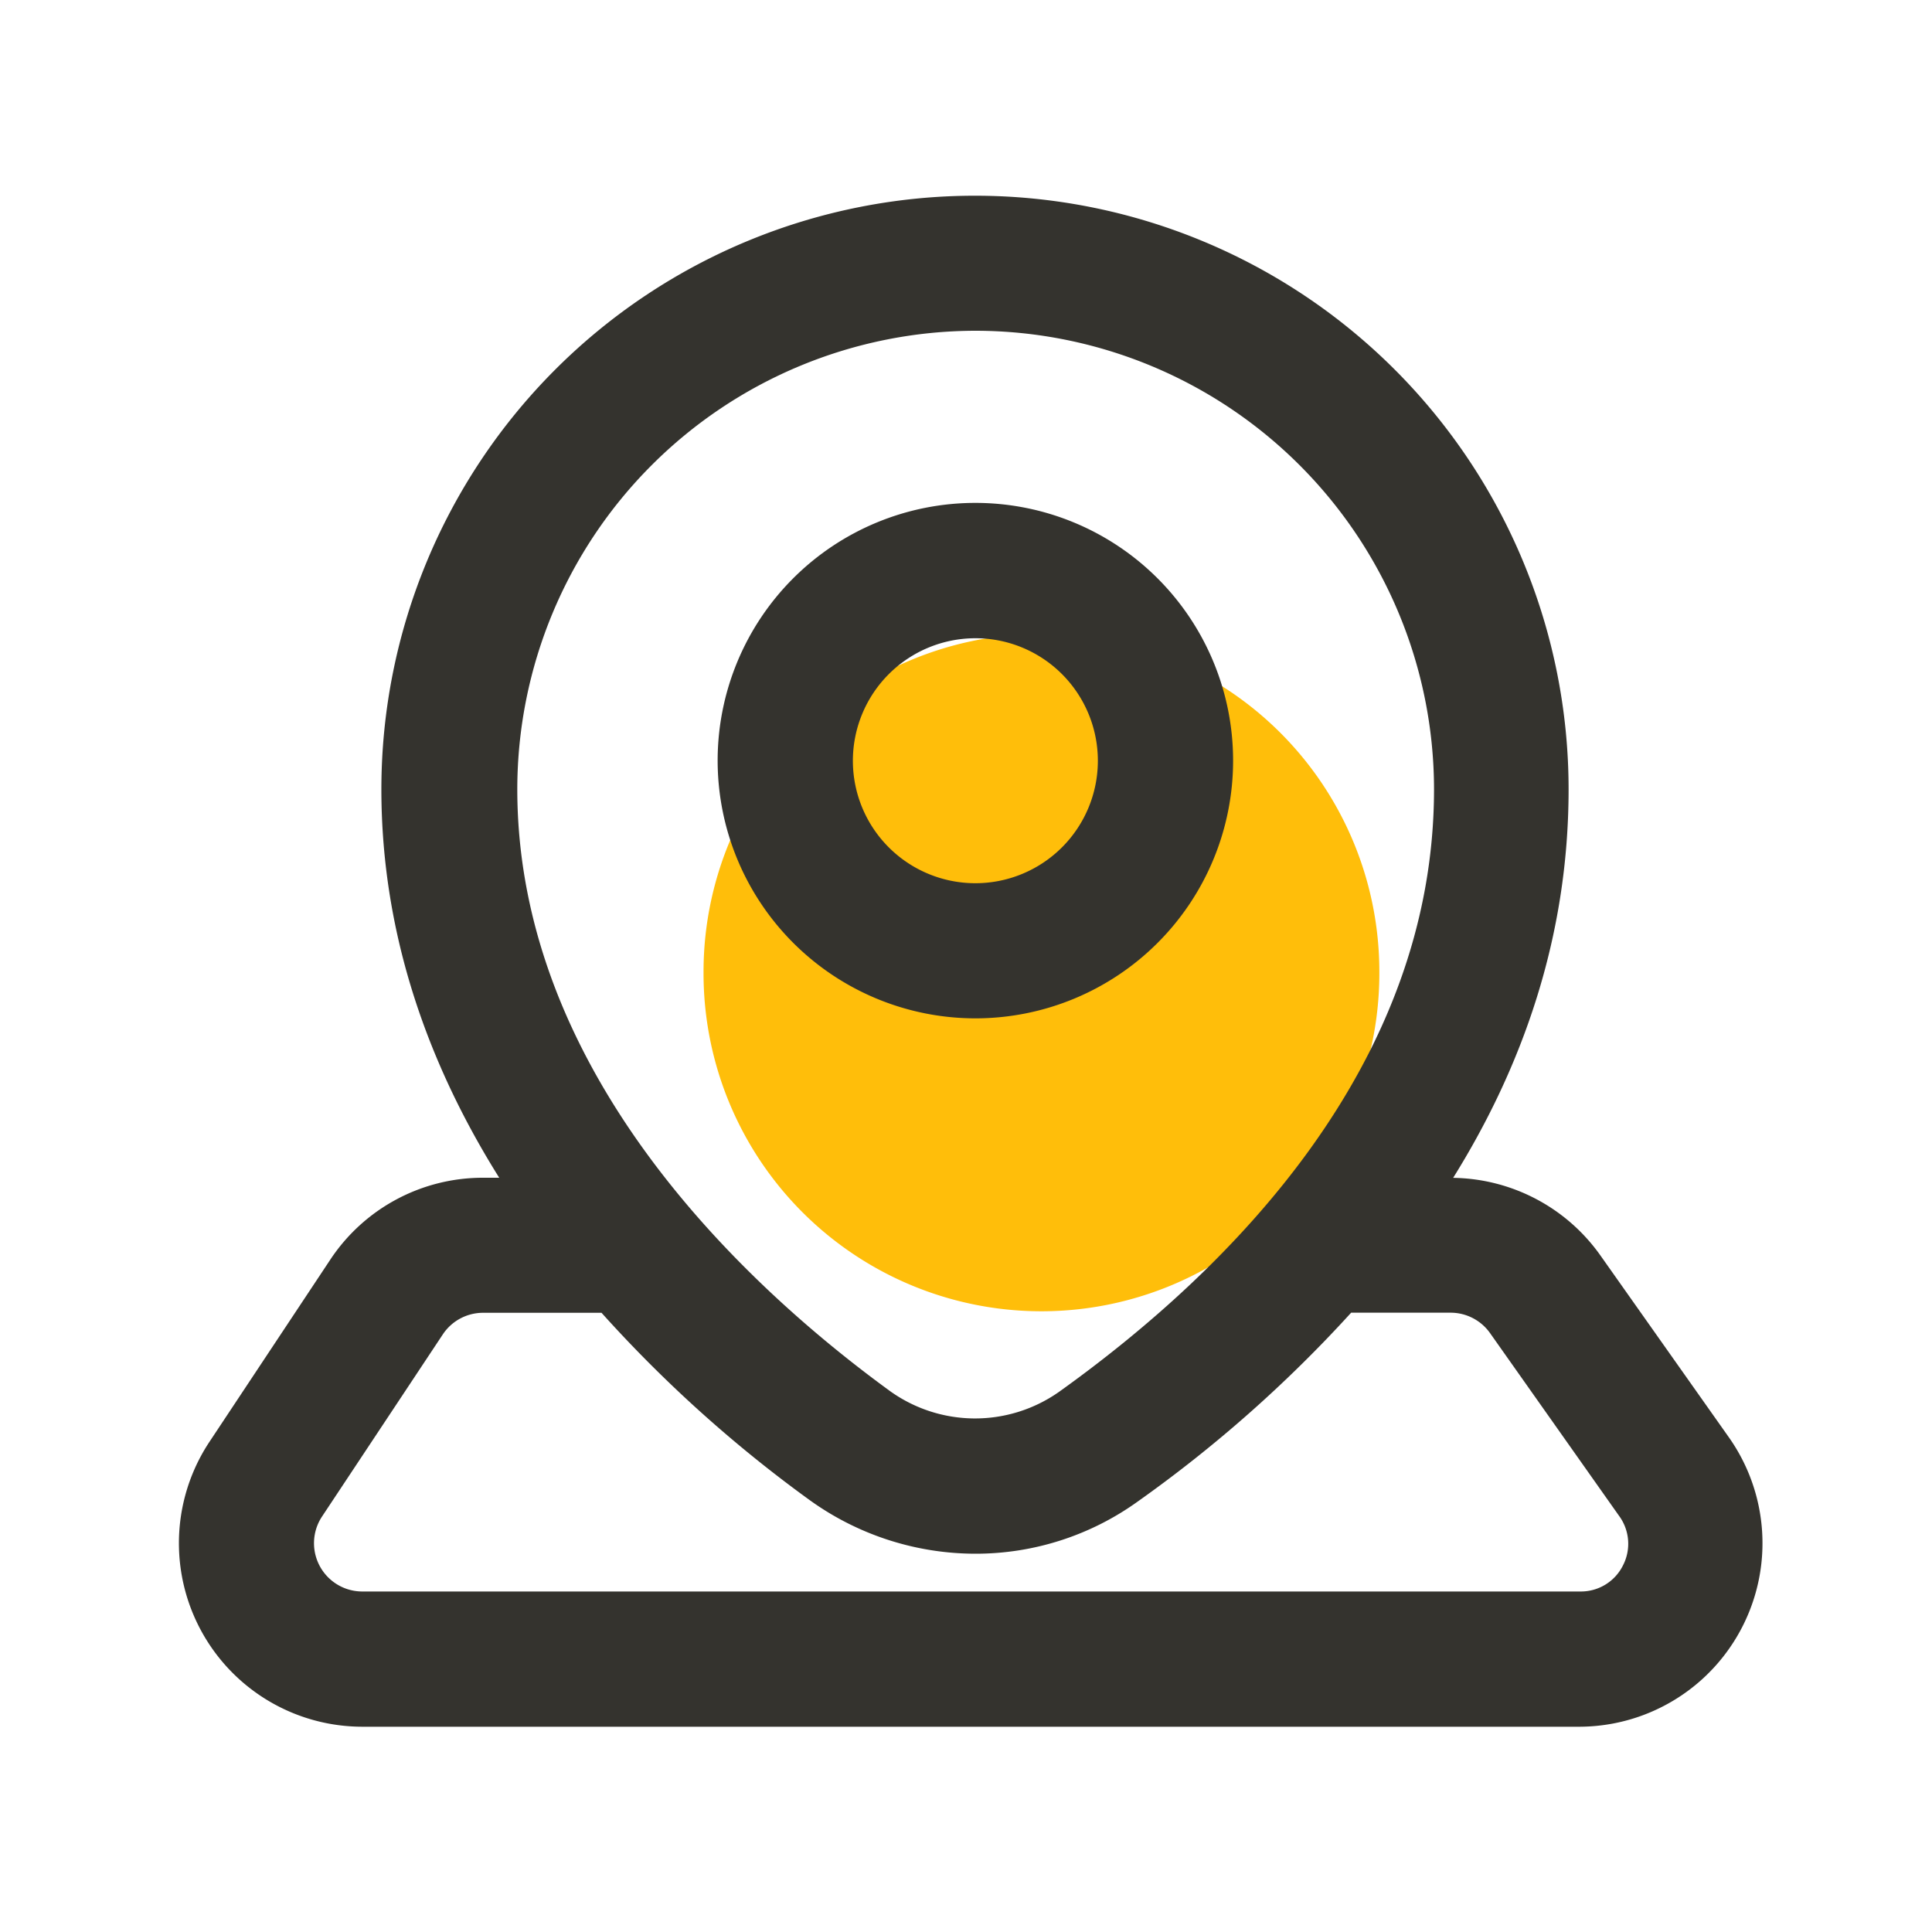 <?xml version="1.0" standalone="no"?><!DOCTYPE svg PUBLIC "-//W3C//DTD SVG 1.1//EN" "http://www.w3.org/Graphics/SVG/1.1/DTD/svg11.dtd"><svg t="1743413573491" class="icon" viewBox="0 0 1024 1024" version="1.1" xmlns="http://www.w3.org/2000/svg" p-id="1027" xmlns:xlink="http://www.w3.org/1999/xlink" width="200" height="200"><path d="M551.987 515.482m-179.098 0a179.098 179.098 0 1 0 358.195 0 179.098 179.098 0 1 0-358.195 0Z" fill="#FFBE0A" p-id="1028"></path><path d="M517.12 539.75a136.602 136.602 0 1 0-136.755-136.602A136.704 136.704 0 0 0 517.12 539.75z m0-201.472a64.922 64.922 0 1 1-65.075 64.87A64.973 64.973 0 0 1 517.12 338.278z" fill="#34332E" p-id="1029"></path><path d="M916.48 762.01l-68.352-96.768a97.28 97.28 0 0 0-77.926-40.96c36.506-58.573 61.184-127.232 61.184-205.926a314.624 314.624 0 0 0-629.248 0c0 78.797 26.061 147.814 62.464 205.875H256a96.922 96.922 0 0 0-80.947 43.418l-64.154 96.717a97.28 97.28 0 0 0 80.998 150.835h645.376A97.28 97.28 0 0 0 916.48 762.01zM517.12 175.309a243.251 243.251 0 0 1 242.944 242.944c0 146.381-108.032 254.515-198.656 319.386a77.312 77.312 0 0 1-90.829-1.178c-73.318-53.606-196.403-166.195-196.403-318.208A243.2 243.2 0 0 1 517.12 175.309z m343.04 654.49a24.883 24.883 0 0 1-22.63 13.722h-645.12a25.6 25.6 0 0 1-21.76-39.68l64.205-96.819A25.6 25.6 0 0 1 256 695.808h62.822a700.16 700.16 0 0 0 109.261 98.509 150.477 150.477 0 0 0 88.883 29.184 147.098 147.098 0 0 0 85.965-27.597 701.082 701.082 0 0 0 113.203-100.147h52.787a25.6 25.6 0 0 1 20.787 10.752l68.352 96.819a24.986 24.986 0 0 1 2.099 26.47z" fill="#34332E" p-id="1030"></path></svg>